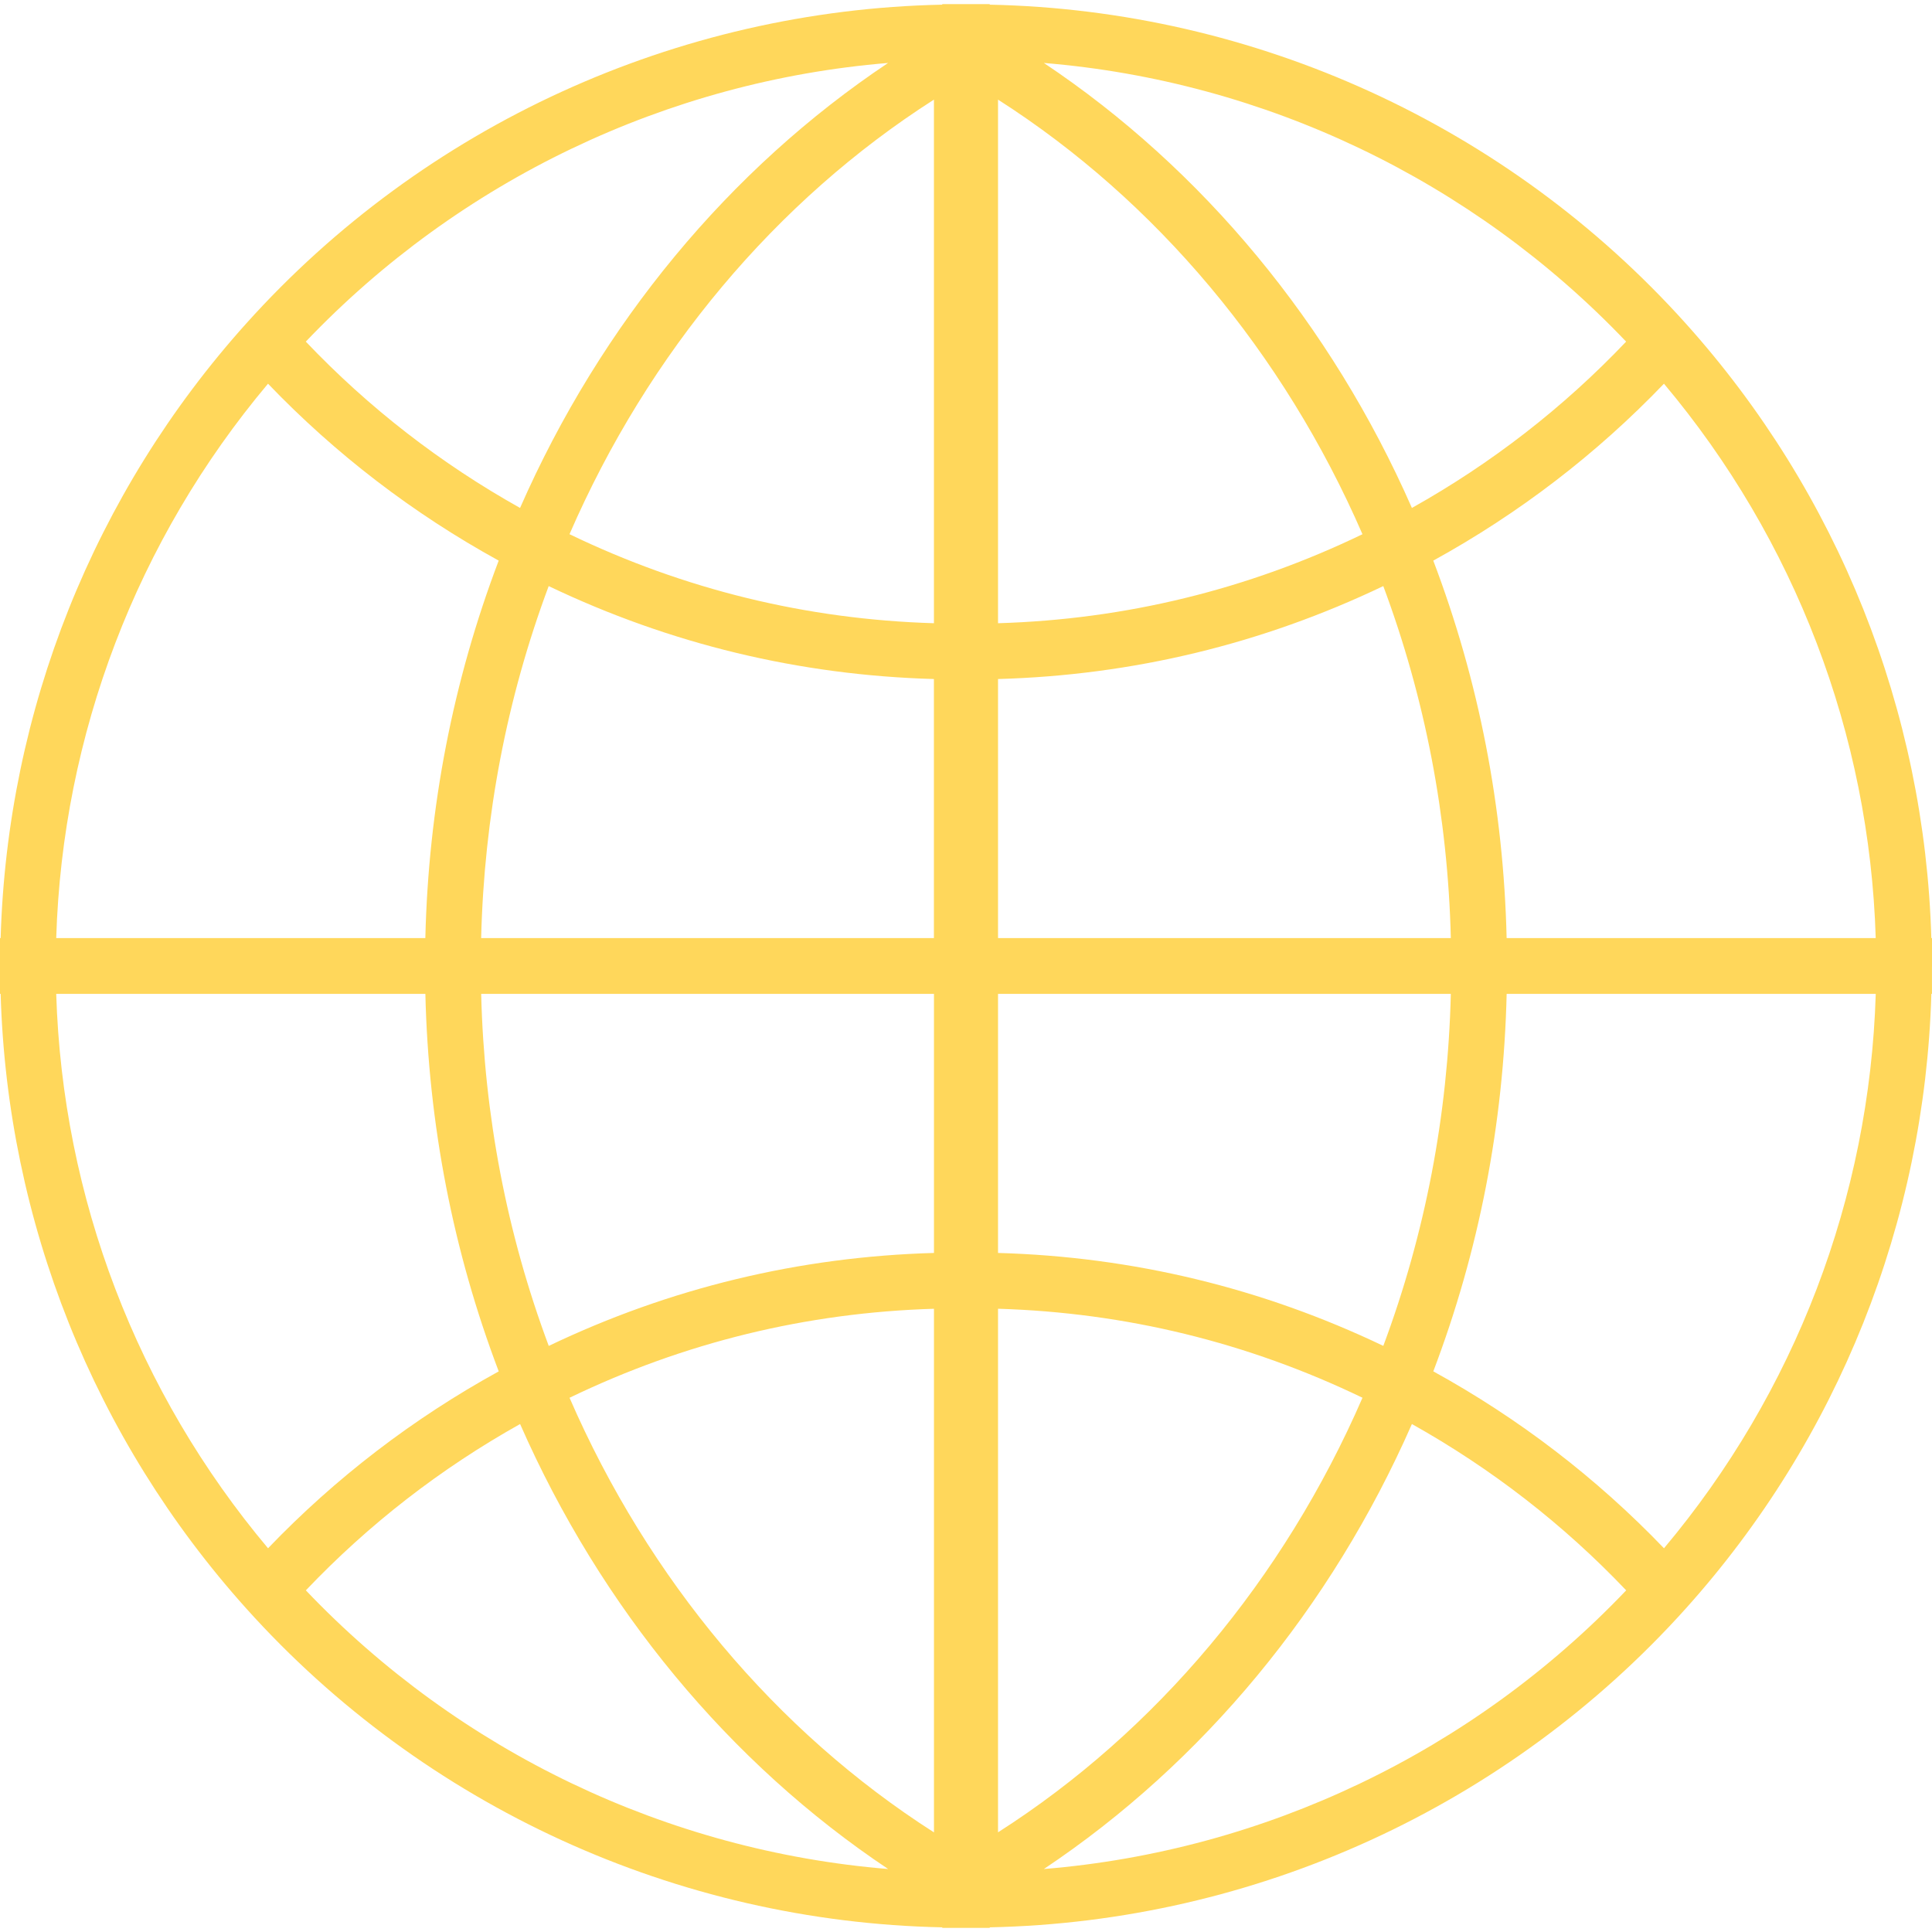 <!DOCTYPE svg PUBLIC "-//W3C//DTD SVG 1.1//EN" "http://www.w3.org/Graphics/SVG/1.1/DTD/svg11.dtd">
<!-- Uploaded to: SVG Repo, www.svgrepo.com, Transformed by: SVG Repo Mixer Tools -->
<svg height="800px" width="800px" version="1.1" id="Capa_1" xmlns="http://www.w3.org/2000/svg" xmlns:xlink="http://www.w3.org/1999/xlink" viewBox="0 0 413.182 413.182" xml:space="preserve" fill="#ffd75b">
<g id="SVGRepo_bgCarrier" stroke-width="0"/>
<g id="SVGRepo_tracerCarrier" stroke-linecap="round" stroke-linejoin="round"/>
<g id="SVGRepo_iconCarrier"> <g> <path style="fill:#ffd75b;" d="M413.182,200.621h-0.143c-1.402-48.666-19.905-95.154-52.544-131.468 c-38.051-42.341-92.093-66.99-148.826-68.154V0.886h-4.195h-1.772h-4.195v0.113C144.774,2.163,90.732,26.812,52.687,69.153 c-32.645,36.314-51.142,82.802-52.55,131.468H0v5.967v5.967h0.137c1.408,48.666,19.911,95.148,52.556,131.468 c38.045,42.347,92.093,66.996,148.82,68.16v0.113h4.195h1.772h4.195v-0.113c56.733-1.164,110.775-25.813,148.826-68.154 c32.639-36.314,51.136-82.808,52.544-131.474h0.131v-5.716c0-0.084,0.006-0.167,0.006-0.251V200.621z M401.147,200.621h-78.936 c-0.656-27.907-5.919-55.009-15.687-80.726c18.33-10.084,34.882-22.77,49.334-37.836 C383.879,115.414,399.816,157.069,401.147,200.621z M121.802,298.931c24.512-11.832,50.677-18.223,77.939-19.034v111.98 C165.986,370.307,138.676,337.764,121.802,298.931z M213.441,145.219c28.802-0.811,56.453-7.482,82.391-19.876 c8.956,24.005,13.807,49.262,14.446,75.278h-96.836V145.219z M213.441,133.285V21.305c33.749,21.564,61.059,54.102,77.939,92.946 C266.868,126.077,240.704,132.473,213.441,133.285z M199.735,133.285c-27.257-0.812-53.415-7.208-77.939-19.04 c16.874-38.838,44.185-71.376,77.939-92.94V133.285z M117.344,125.343c25.938,12.393,53.582,19.064,82.385,19.876v55.402h-96.83 C103.543,174.606,108.388,149.342,117.344,125.343z M199.741,212.555v55.402c-28.802,0.811-56.453,7.482-82.385,19.882 c-8.962-24.005-13.807-49.268-14.452-75.284H199.741z M213.441,279.891c27.257,0.817,53.421,7.208,77.945,19.034 c-16.874,38.844-44.185,71.382-77.945,92.94V279.891z M295.837,287.833c-25.938-12.393-53.588-19.064-82.396-19.876v-55.402h96.836 C309.645,238.57,304.794,263.834,295.837,287.833z M347.767,73.061c-13.425,14.124-28.79,26.039-45.814,35.569 c-17.28-39.334-44.769-72.509-78.709-95.166C270.466,17.343,314.908,38.555,347.767,73.061z M189.931,13.464 c-33.94,22.656-61.435,55.832-78.709,95.166c-17.023-9.529-32.388-21.445-45.82-35.569 C98.268,38.555,142.704,17.343,189.931,13.464z M57.318,82.059c14.452,15.066,31.004,27.752,49.334,37.836 c-9.762,25.723-15.031,52.819-15.687,80.726H12.023C13.36,157.069,29.297,115.408,57.318,82.059z M12.023,212.555h78.948 c0.656,27.919,5.925,55.015,15.687,80.732c-18.336,10.084-34.888,22.77-49.334,37.83C29.303,297.768,13.36,256.113,12.023,212.555z M65.409,340.115c13.425-14.112,28.784-26.033,45.82-35.569c17.28,39.334,44.769,72.509,78.715,95.166 C142.716,395.839,98.28,374.627,65.409,340.115z M223.244,399.712c33.94-22.656,61.435-55.832,78.709-95.166 c17.035,9.541,32.406,21.457,45.826,35.569C314.913,374.621,270.472,395.839,223.244,399.712z M355.864,331.117 c-14.446-15.054-30.992-27.74-49.334-37.836c9.768-25.717,15.031-52.813,15.687-80.726h78.936 C399.822,256.113,383.885,297.768,355.864,331.117z"/> </g> </g>
</svg>